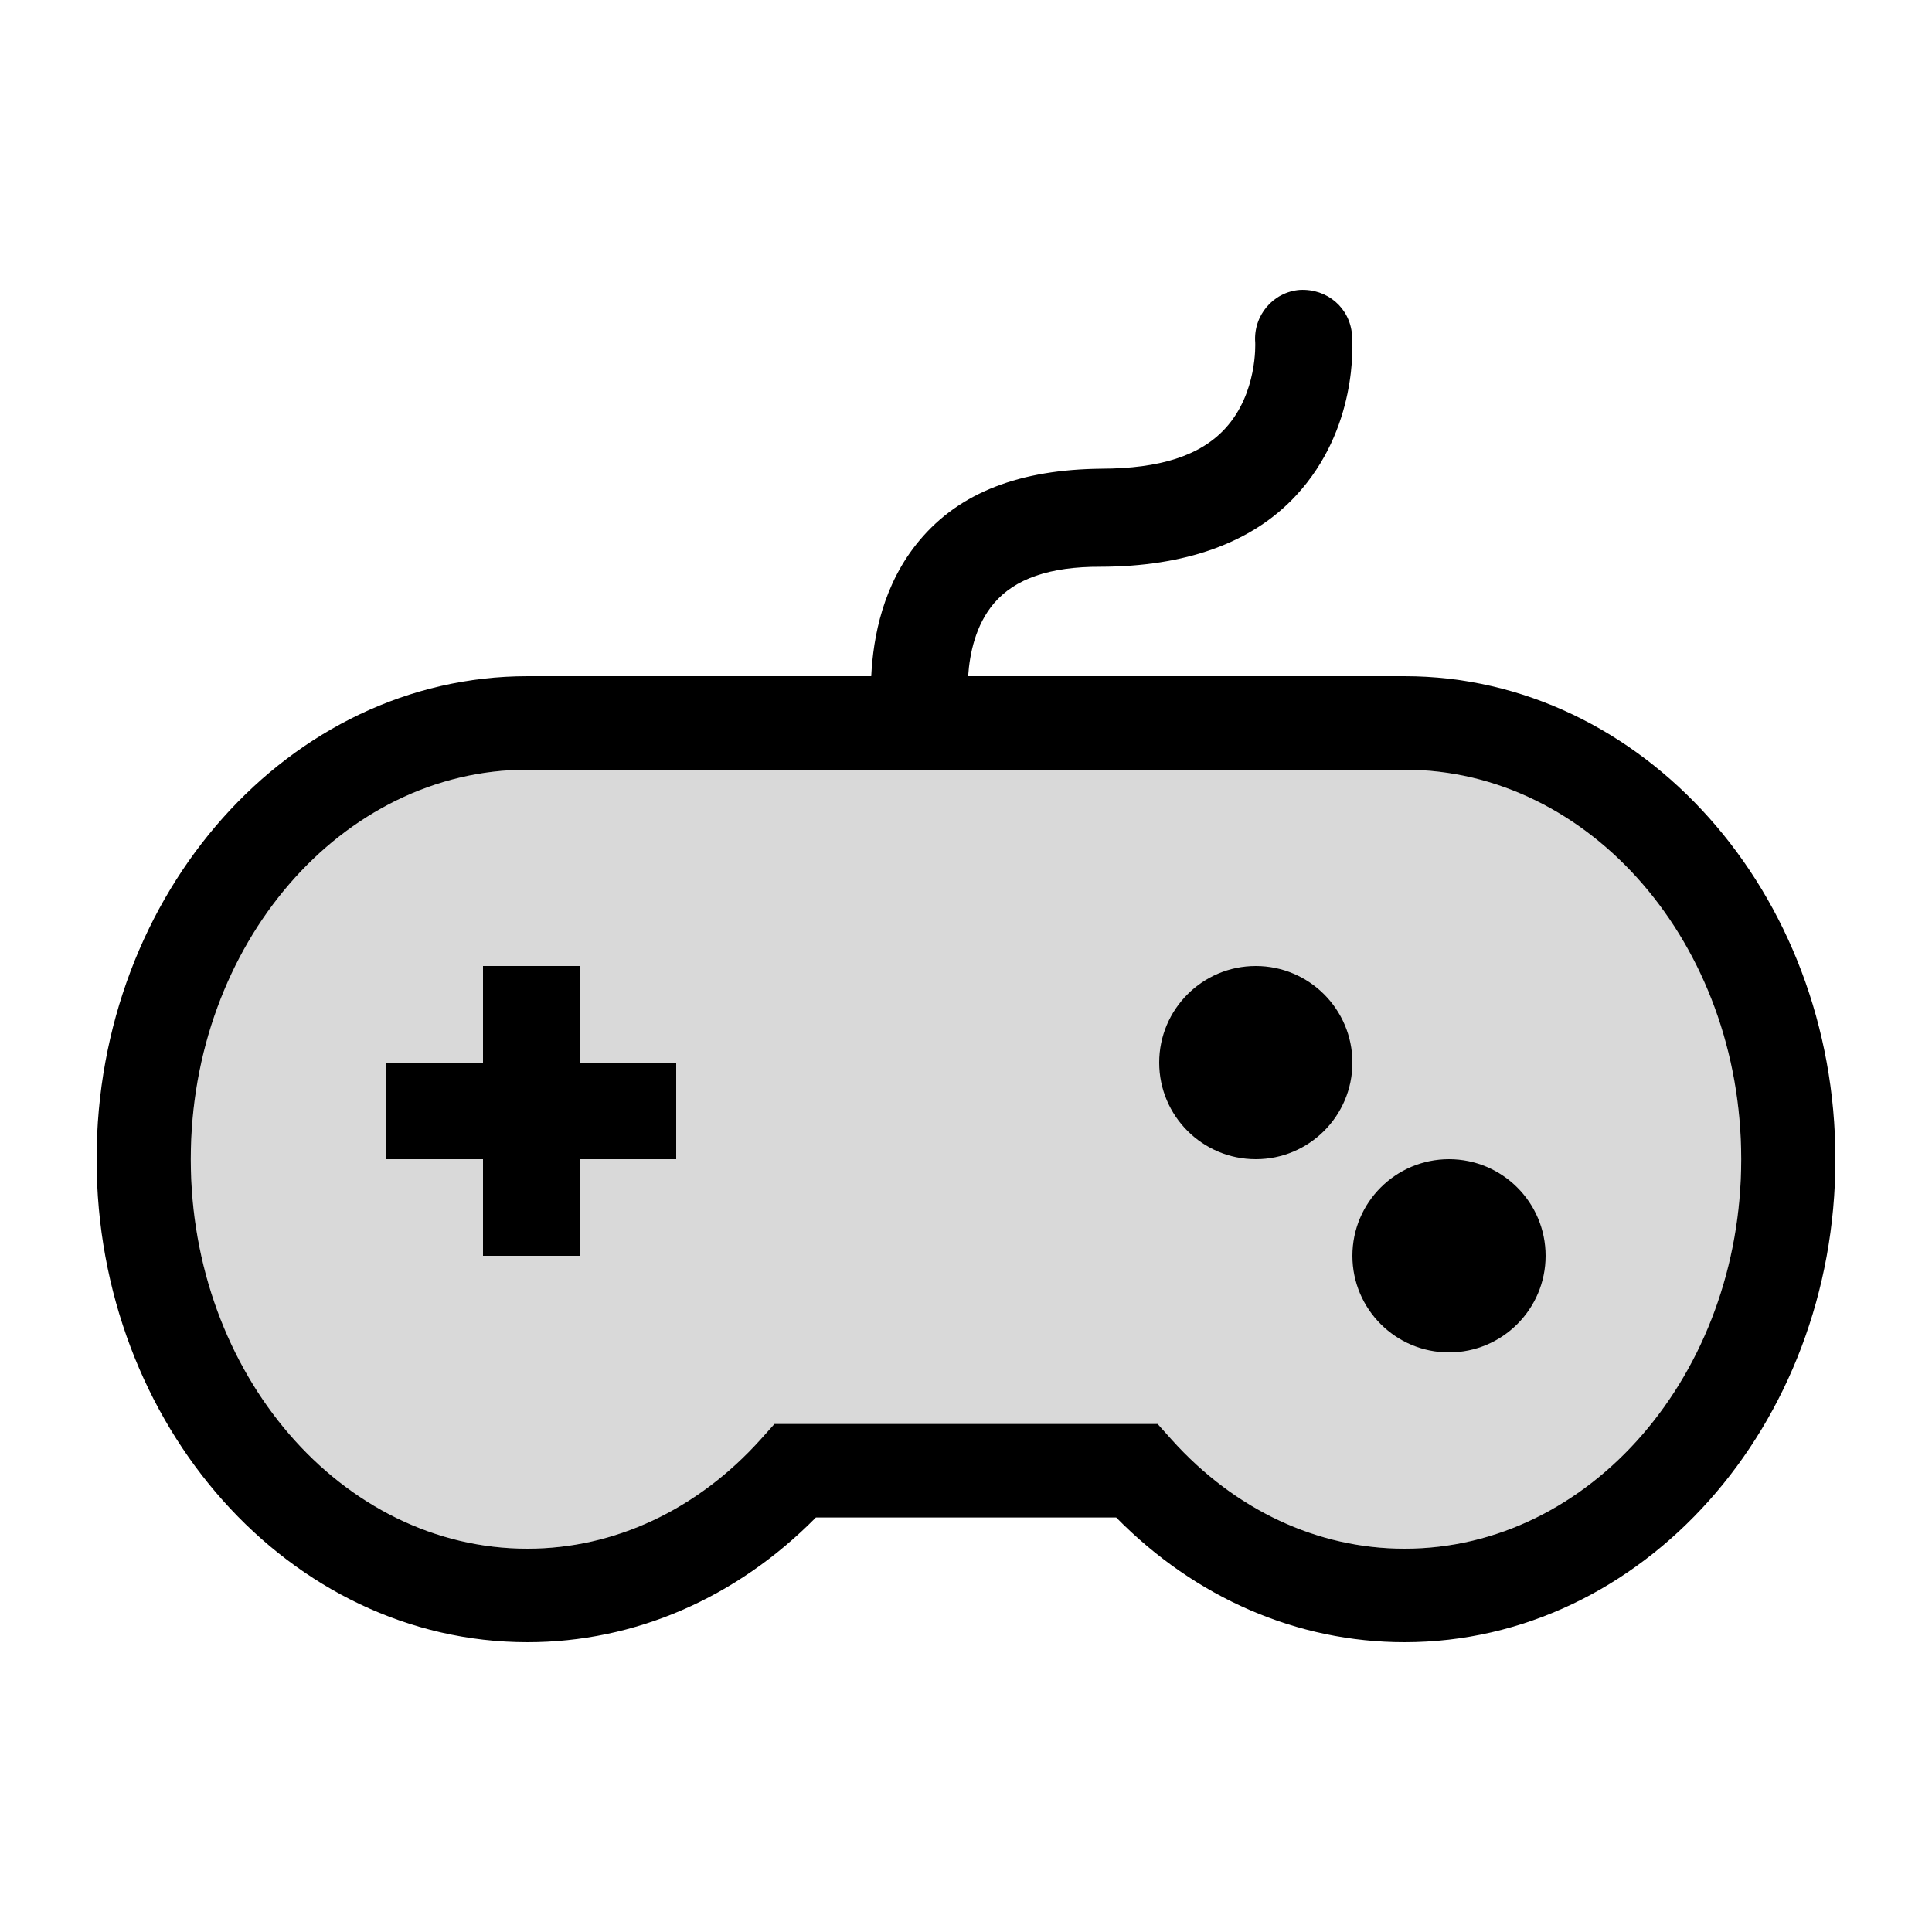<svg width="20" height="20" viewBox="0 0 20 20" fill="none" xmlns="http://www.w3.org/2000/svg">
<g clip-path="url(#clip0_5_1776)">
<path fill-rule="evenodd" clip-rule="evenodd" d="M7 11H6V10H5V11H4V12H5V13H6V12H7V11Z" fill="black"/>
<path opacity="0.15" d="M14.54 16.032C13.64 16.032 12.784 15.632 12.129 14.903L11.984 14.741H8.017L7.872 14.903C7.216 15.631 6.359 16.032 5.46 16.032C3.538 16.032 1.975 14.223 1.975 12C1.975 9.776 3.538 7.968 5.46 7.968H14.54C16.462 7.968 18.025 9.776 18.025 12C18.025 14.223 16.462 16.032 14.54 16.032Z" fill="black"/>
<path fill-rule="evenodd" clip-rule="evenodd" d="M14.54 16.032C13.64 16.032 12.784 15.632 12.129 14.903L11.984 14.741H8.017L7.872 14.903C7.216 15.631 6.359 16.032 5.46 16.032C3.538 16.032 1.975 14.223 1.975 12C1.975 9.776 3.538 7.968 5.46 7.968H14.54C16.462 7.968 18.025 9.776 18.025 12C18.025 14.223 16.462 16.032 14.54 16.032ZM14.54 7H10.022C10.038 6.763 10.1 6.469 10.288 6.247C10.506 5.99 10.868 5.865 11.394 5.867C12.255 5.865 12.956 5.629 13.418 5.128C14.054 4.441 14.004 3.564 13.996 3.466C13.974 3.187 13.74 2.986 13.455 3.001C13.178 3.023 12.972 3.268 12.994 3.547C12.994 3.553 13.019 4.072 12.683 4.436C12.423 4.719 12.005 4.85 11.404 4.852C10.563 4.86 9.937 5.093 9.517 5.596C9.141 6.045 9.039 6.592 9.019 7H5.46C3.001 7 1 9.243 1 12C1 14.757 3.001 17 5.46 17C6.571 17 7.623 16.543 8.446 15.709H11.555C12.376 16.543 13.429 17 14.54 17C16.999 17 19 14.757 19 12C19 9.243 16.999 7 14.54 7Z" fill="black"/>
<path fill-rule="evenodd" clip-rule="evenodd" d="M14 11C14 11.552 13.552 12 13 12C12.448 12 12 11.552 12 11C12 10.448 12.448 10 13 10C13.552 10 14 10.448 14 11Z" fill="black"/>
<path fill-rule="evenodd" clip-rule="evenodd" d="M16 13C16 13.552 15.552 14 15 14C14.448 14 14 13.552 14 13C14 12.448 14.448 12 15 12C15.552 12 16 12.448 16 13Z" fill="black"/>
</g>
<defs>
<clipPath id="clip0_5_1776">
<rect width="18" height="14" fill="white" transform="translate(1 3)"/>
</clipPath>
</defs>
</svg>
